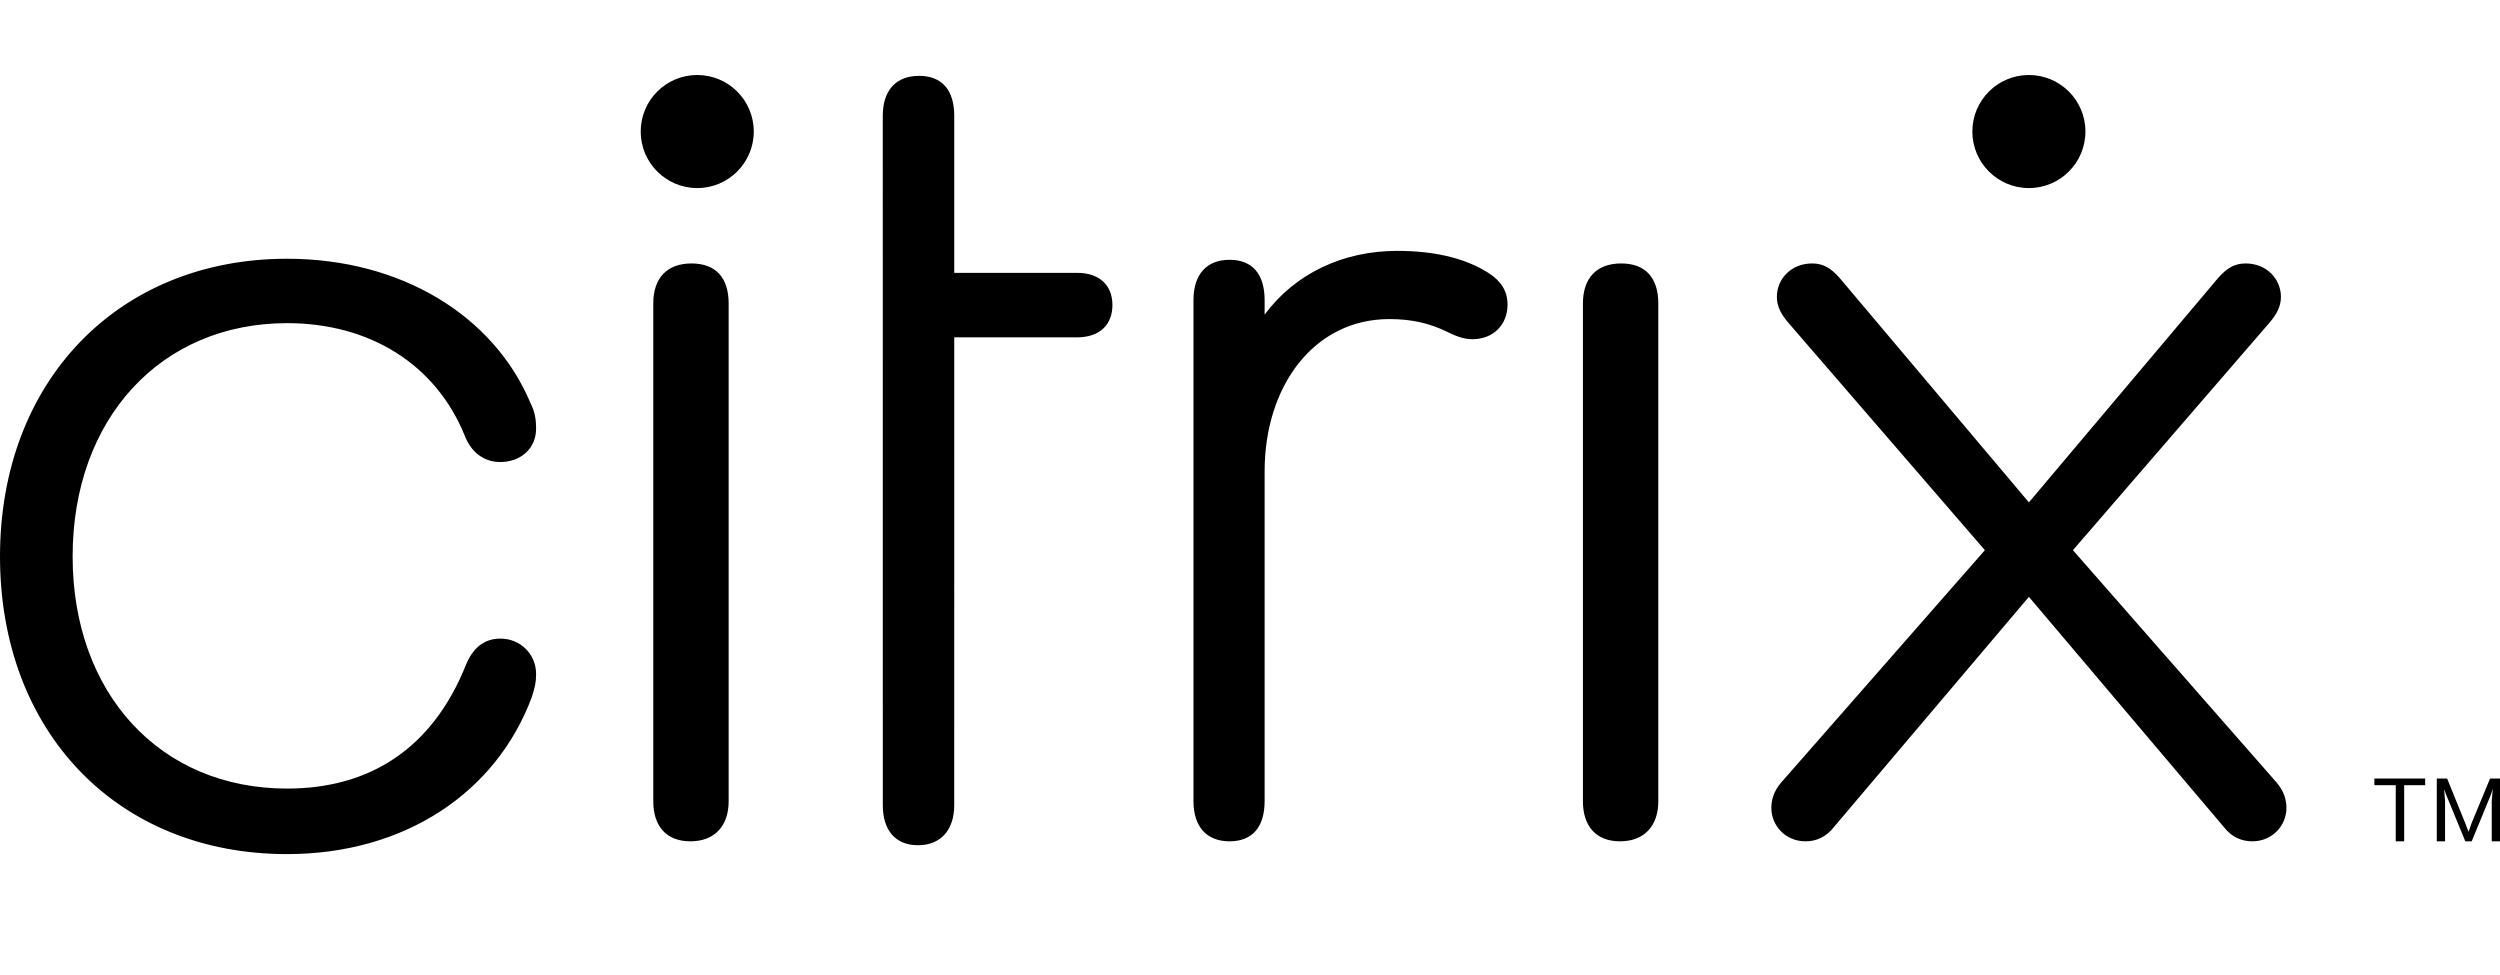 <?xml version="1.0" encoding="UTF-8"?>
<svg width="100px" height="39px" viewBox="0 0 100 39" version="1.1" xmlns="http://www.w3.org/2000/svg" xmlns:xlink="http://www.w3.org/1999/xlink">
    <title>citrix-logo-black</title>
    <g id="citrix-logo-black" stroke="none" stroke-width="1" fill="none" fill-rule="evenodd">
        <path d="M11.482,10.35 C16.039,10.35 19.747,12.617 21.221,16.126 C21.4,16.48 21.444,16.792 21.444,17.148 C21.444,17.947 20.818,18.481 20.014,18.481 C19.389,18.481 18.854,18.125 18.585,17.414 C17.425,14.57 14.789,12.926 11.482,12.926 C6.433,12.926 2.905,16.748 2.905,22.258 C2.905,27.723 6.389,31.543 11.482,31.543 C14.789,31.543 17.29,29.944 18.631,26.612 C18.898,25.944 19.345,25.544 20.014,25.544 C20.818,25.544 21.444,26.167 21.444,26.966 C21.444,27.278 21.4,27.5 21.266,27.9 C19.836,31.72 16.173,34.164 11.482,34.164 C4.691,34.164 8.81960838e-05,29.277 8.81960838e-05,22.258 C8.81960838e-05,15.238 4.736,10.35 11.482,10.35 Z M36.763,3.034 C37.687,3.034 38.17,3.613 38.17,4.636 L38.17,10.914 L43.09,10.914 C43.969,10.914 44.497,11.402 44.497,12.202 C44.497,13.004 43.969,13.493 43.09,13.493 L38.17,13.493 L38.169,32.209 C38.169,33.187 37.641,33.809 36.719,33.809 C35.796,33.809 35.312,33.187 35.312,32.209 L35.311,4.636 C35.311,3.613 35.84,3.034 36.763,3.034 Z M55.881,10.035 C57.543,10.035 58.725,10.392 59.557,10.93 C60.038,11.243 60.302,11.645 60.302,12.182 C60.302,12.987 59.732,13.568 58.901,13.568 C58.595,13.568 58.288,13.479 57.85,13.255 C57.194,12.942 56.494,12.763 55.574,12.763 C52.553,12.763 50.585,15.448 50.585,18.848 L50.585,32.043 C50.585,33.07 50.104,33.653 49.184,33.653 C48.264,33.653 47.739,33.07 47.739,32.043 L47.739,12.004 C47.739,10.975 48.264,10.392 49.184,10.392 C50.104,10.392 50.585,10.975 50.585,12.004 L50.585,12.585 C51.811,10.93 53.735,10.035 55.881,10.035 Z M64.847,10.538 C65.822,10.538 66.332,11.116 66.332,12.139 L66.332,32.053 C66.332,33.031 65.774,33.653 64.801,33.653 C63.827,33.653 63.317,33.031 63.317,32.053 L63.317,12.139 C63.317,11.116 63.872,10.538 64.847,10.538 Z M27.661,10.538 C28.636,10.538 29.146,11.116 29.146,12.139 L29.146,32.053 C29.146,33.031 28.588,33.653 27.616,33.653 C26.641,33.653 26.131,33.031 26.131,32.053 L26.131,12.139 C26.131,11.116 26.686,10.538 27.661,10.538 Z M89.828,10.538 C90.665,10.538 91.237,11.16 91.237,11.872 C91.237,12.271 91.061,12.583 90.753,12.939 L82.917,22.007 L91.061,31.297 C91.37,31.652 91.457,32.008 91.457,32.319 C91.457,33.031 90.885,33.653 90.093,33.653 C89.653,33.653 89.256,33.476 88.948,33.074 L81.156,23.874 L73.363,33.074 C73.055,33.476 72.659,33.653 72.218,33.653 C71.426,33.653 70.854,33.031 70.854,32.319 C70.854,32.008 70.942,31.652 71.251,31.297 L79.395,22.007 L71.559,12.939 C71.251,12.583 71.075,12.271 71.075,11.872 C71.075,11.16 71.646,10.538 72.483,10.538 C72.923,10.538 73.231,10.717 73.584,11.117 L81.156,20.095 L88.727,11.117 C89.08,10.717 89.389,10.538 89.828,10.538 Z M97.885,31.141 L98.62,32.953 L98.74,33.265 L98.747,33.265 L98.852,32.953 L99.603,31.141 L100,31.141 L100,33.653 L99.67,33.653 L99.67,32.054 L99.708,31.583 L99.7,31.583 L99.641,31.773 L98.868,33.653 L98.613,33.653 L97.84,31.773 L97.773,31.583 L97.766,31.583 L97.803,32.054 L97.803,33.653 L97.472,33.653 L97.472,31.141 L97.885,31.141 Z M97.007,31.141 L97.007,31.407 L96.167,31.407 L96.167,33.653 L95.83,33.653 L95.83,31.407 L94.975,31.407 L94.975,31.141 L97.007,31.141 Z M27.89,3 C29.138,3 30.151,4.012 30.151,5.261 C30.151,6.51 29.138,7.523 27.89,7.523 C26.641,7.523 25.628,6.51 25.628,5.261 C25.628,4.012 26.641,3 27.89,3 Z M81.156,3 C82.405,3 83.417,4.012 83.417,5.261 C83.417,6.51 82.405,7.523 81.156,7.523 C79.907,7.523 78.894,6.51 78.894,5.261 C78.894,4.012 79.907,3 81.156,3 Z" id="Combined-Shape" fill="#000000" fill-rule="nonzero"></path>
    </g>
</svg>